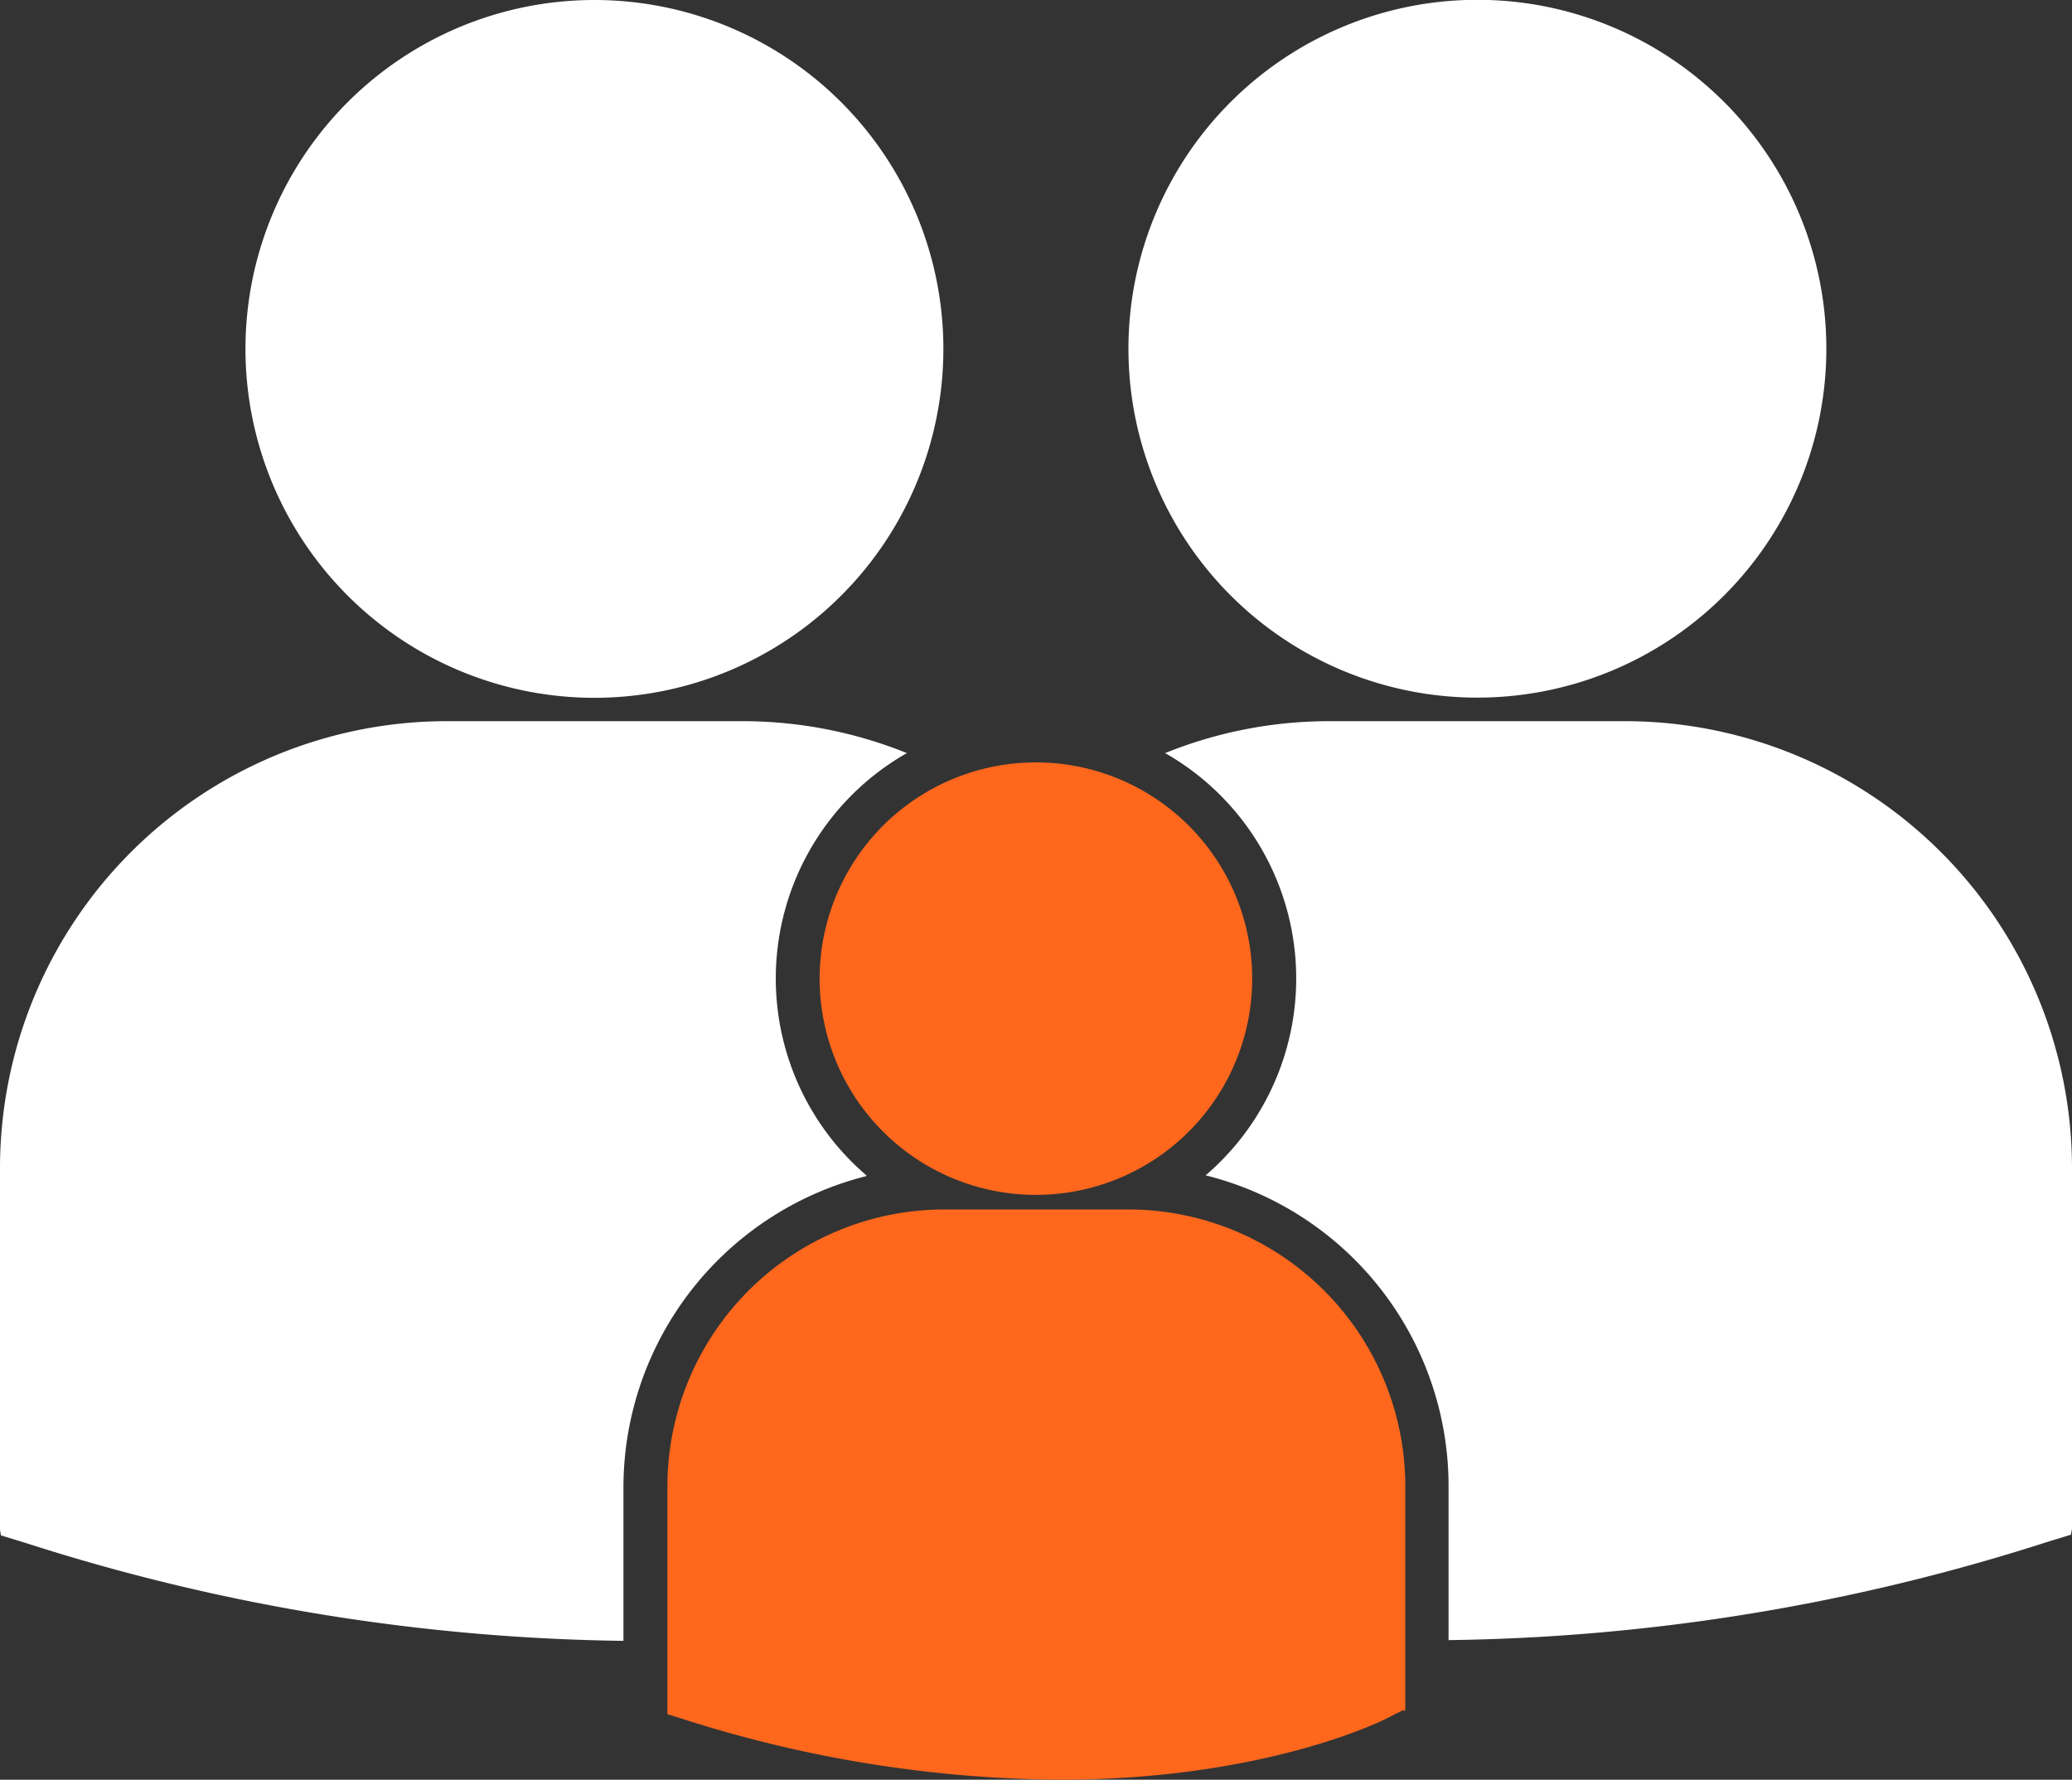 <svg xmlns="http://www.w3.org/2000/svg" width="113.53" height="97.53" viewBox="0 0 113.53 97.53"><rect x="0" y="0" width="113.53" height="97.53" fill="#333333" stroke="none"/><defs><style>.cls-1{fill:#ff671d;}.cls-2{fill:#fff;}</style></defs><title>families</title><g id="Layer_2" data-name="Layer 2"><g id="ARTWORK"><path class="cls-1" d="M68.61,53.62A11.85,11.85,0,1,1,56.76,41.78,11.85,11.85,0,0,1,68.61,53.62Z"/><path class="cls-1" d="M61.79,66.28H51.73A15.18,15.18,0,0,0,36.57,81.45V93.74l0,.2.84.26a69.21,69.21,0,0,0,20.63,3.33c11.15,0,17.61-3.18,18-3.39l.79-.4H77V81.45A15.18,15.18,0,0,0,61.79,66.28Z"/><path class="cls-2" d="M51.69,19.11A19.12,19.12,0,1,1,32.57,0,19.12,19.12,0,0,1,51.69,19.11Z"/><path class="cls-2" d="M81,38.23A19.12,19.12,0,1,0,61.83,19.11,19.12,19.12,0,0,0,81,38.23Z"/><path class="cls-2" d="M47.47,64.41a14.21,14.21,0,0,1,2.22-23.14,24.09,24.09,0,0,0-9-1.75H24.47A24.5,24.5,0,0,0,0,64V83.83l.05.31,1.37.42a111.51,111.51,0,0,0,32.74,5.36V81.45a17.61,17.61,0,0,1,13.31-17Z"/><path class="cls-2" d="M89.05,39.52H72.84a24,24,0,0,0-9,1.75,14.21,14.21,0,0,1,2.22,23.14,17.55,17.55,0,0,1,13.31,17v8.47a111.61,111.61,0,0,0,32.74-5.36l1.36-.42.06-.31V64A24.51,24.51,0,0,0,89.05,39.52Z"/></g></g></svg>
